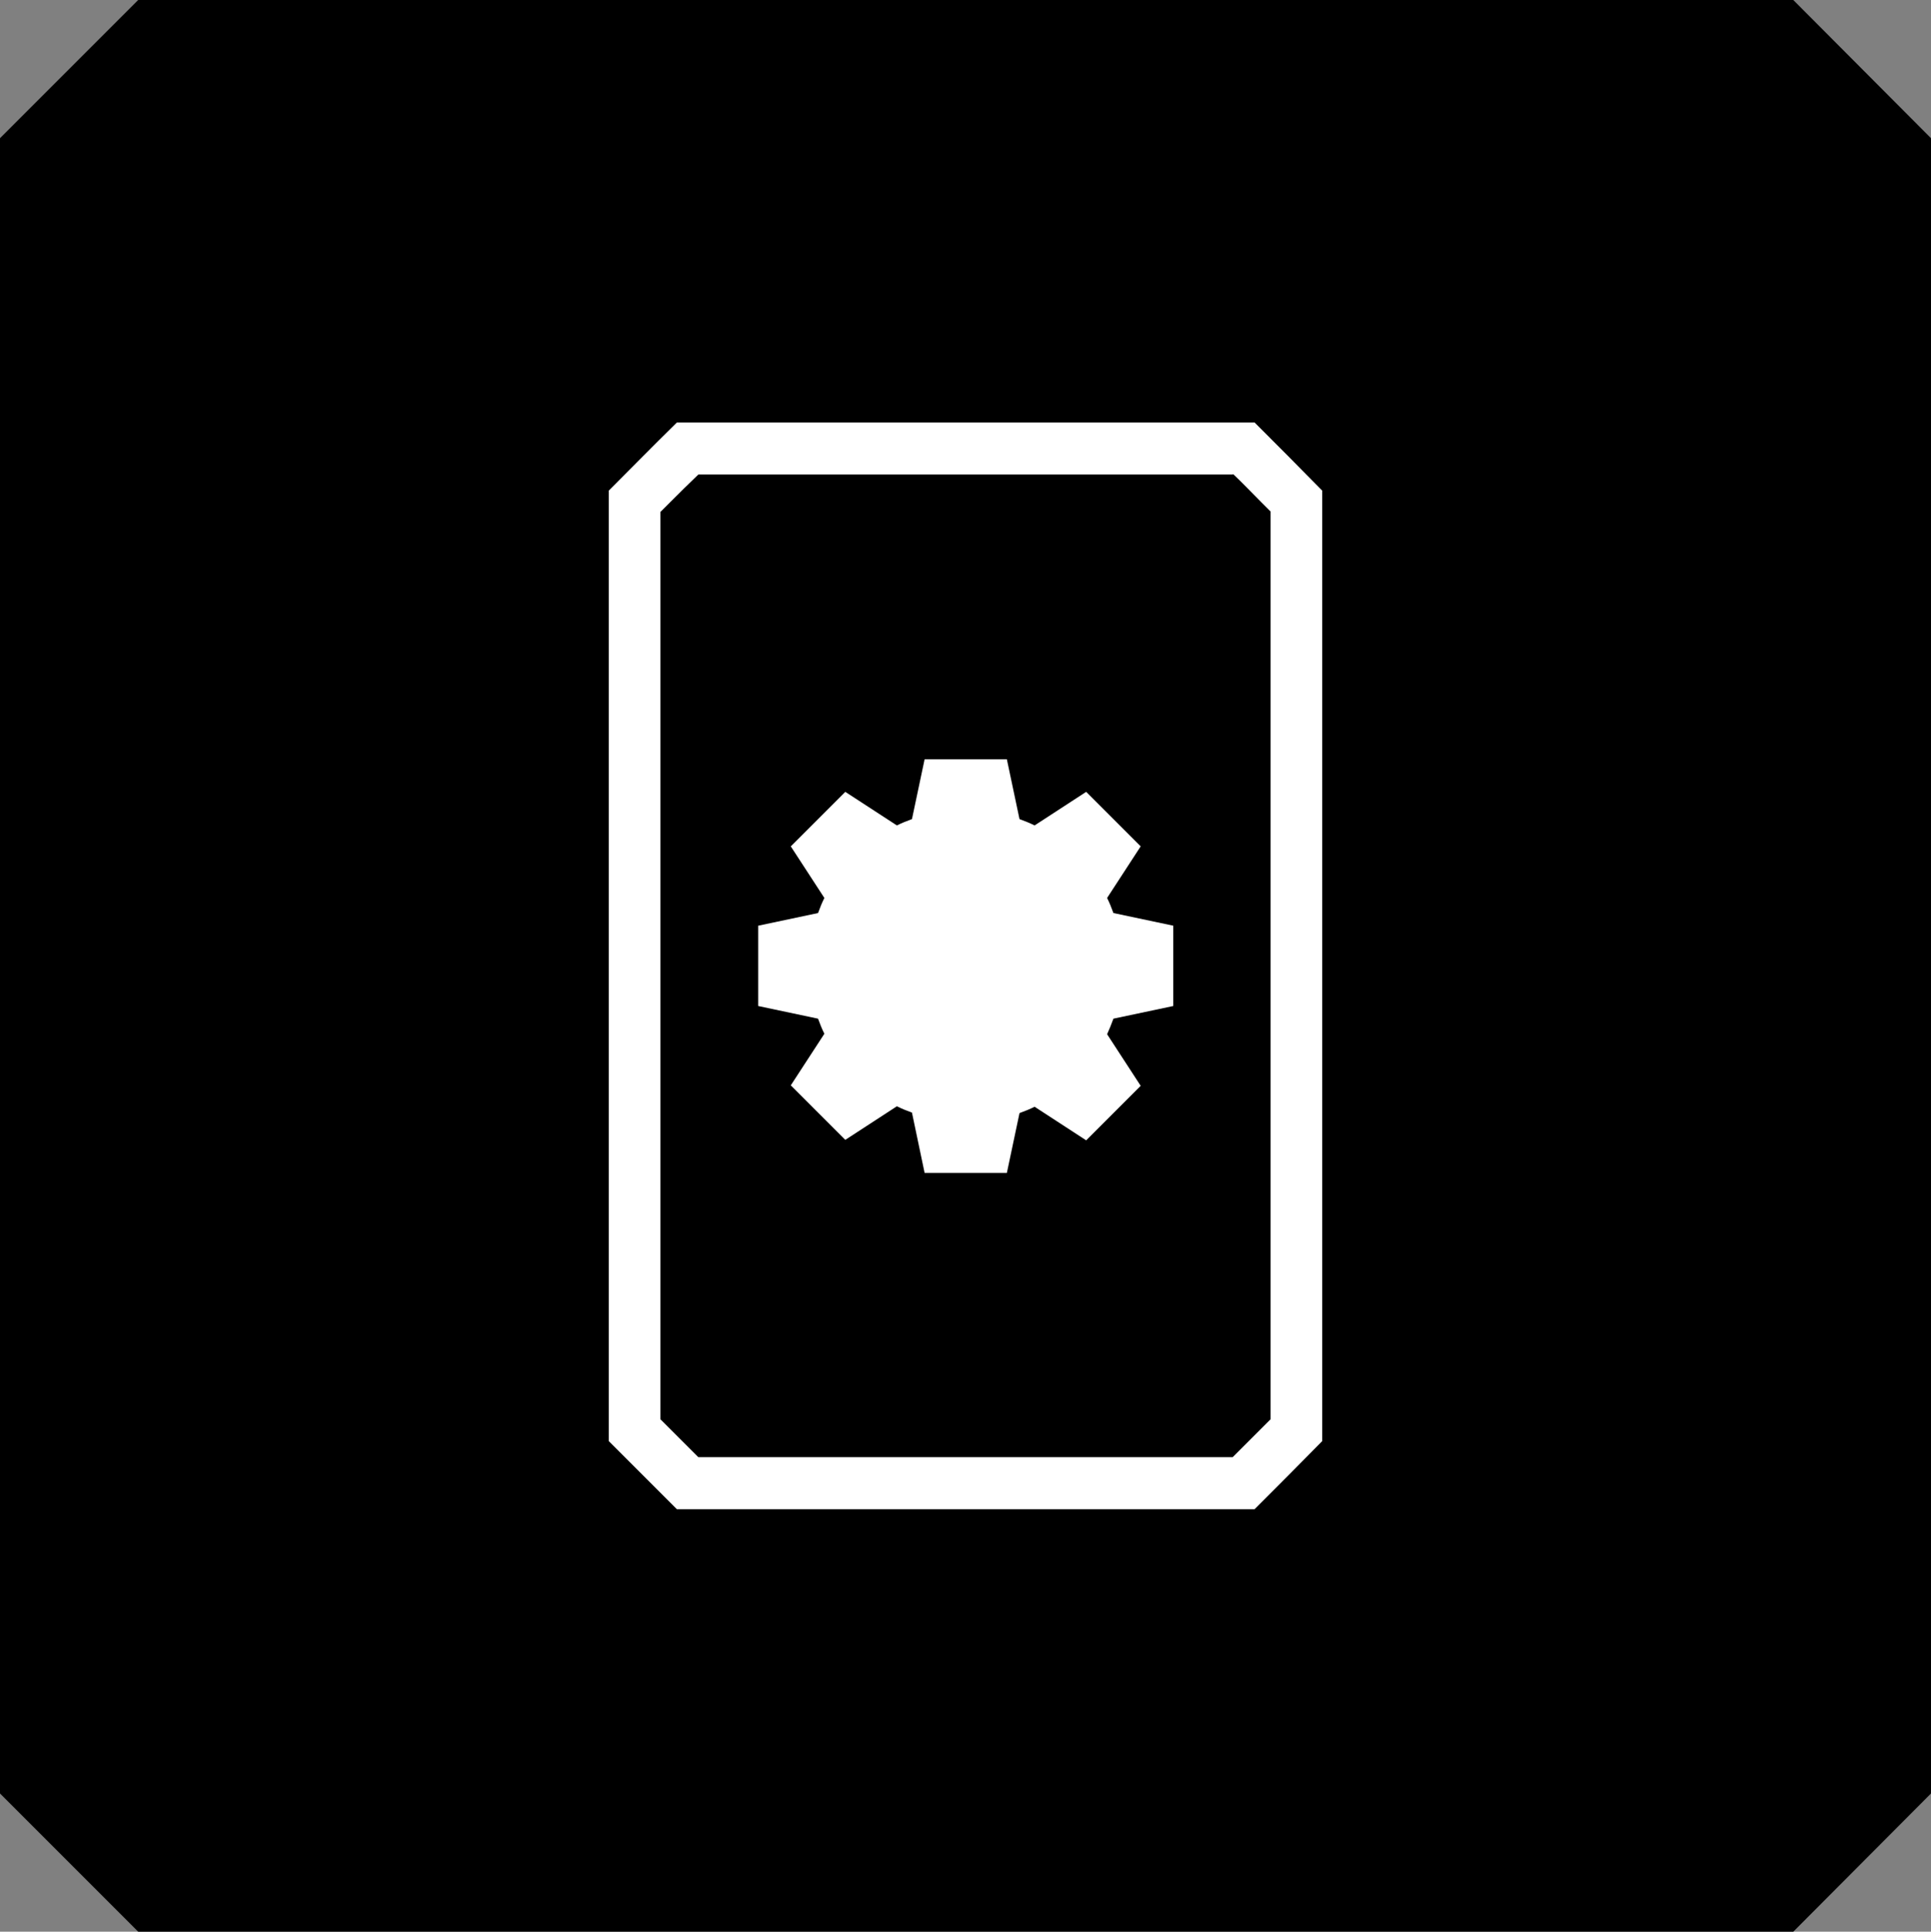 <?xml version="1.0" encoding="utf-8"?>
<svg version="1.1" id="Layer_1" xmlns="http://www.w3.org/2000/svg" xmlns:xlink="http://www.w3.org/1999/xlink" x="0px" y="0px"
	 viewBox="0 0 39.68 39.69" style="enable-background:new 0 0 39.68 39.69;" xml:space="preserve">
<rect x="0" y="0" width="39.68" height="39.69" fill="#808080" stroke="none"/>
<style type="text/css">
	.st0{clip-path:url(#SVGID_00000178899084306440113090000010768086785997621173_);fill:#FFFFFF;}
</style>
<polygon points="2.84,0 0,2.84 0,36.85 2.84,39.69 36.85,39.69 39.68,36.85 39.68,2.84 36.85,0 "/>
<g>
	<defs>
		<rect id="SVGID_1_" x="12.51" y="8.68" width="14.66" height="22.32"/>
	</defs>
	<clipPath id="SVGID_00000141450107891817149930000007410313811090836916_">
		<use xlink:href="#SVGID_1_"  style="overflow:visible;"/>
	</clipPath>
	<path style="clip-path:url(#SVGID_00000141450107891817149930000007410313811090836916_);fill:#FFFFFF;" d="M25.34,9.74
		c0.21,0.2,0.38,0.38,0.57,0.57c0.06,0.06,0.13,0.13,0.2,0.2v18.65c-0.14,0.14-0.26,0.26-0.39,0.39s-0.25,0.25-0.39,0.39H14.35
		c-0.14-0.14-0.26-0.26-0.39-0.39c-0.12-0.12-0.25-0.25-0.39-0.39V10.52c0.07-0.07,0.13-0.13,0.2-0.2c0.19-0.19,0.37-0.37,0.58-0.57
		H25.34z M25.78,8.68H13.91c-0.55,0.54-0.85,0.85-1.4,1.4v19.53c0.54,0.54,0.85,0.85,1.4,1.4h11.87c0.54-0.54,0.85-0.85,1.39-1.4
		V10.08C26.63,9.53,26.32,9.22,25.78,8.68"/>
	<path style="clip-path:url(#SVGID_00000141450107891817149930000007410313811090836916_);fill:#FFFFFF;" d="M22.88,20.93l1.23-0.26
		v-1.65l-1.23-0.26c-0.04-0.11-0.08-0.21-0.13-0.31l0.69-1.06l-1.12-1.12l-1.06,0.69v0c-0.1-0.05-0.2-0.09-0.31-0.13l-0.26-1.23H19
		l-0.26,1.23c-0.11,0.04-0.21,0.08-0.31,0.13v0l-1.06-0.69l-1.12,1.12l0.69,1.06h0c-0.05,0.1-0.09,0.2-0.13,0.31l-1.23,0.26v1.65
		l1.23,0.26c0.04,0.11,0.08,0.21,0.13,0.31h0l-0.69,1.06l1.12,1.12l1.06-0.69v0c0.1,0.05,0.2,0.09,0.31,0.13L19,24.1h1.69l0.26-1.23
		c0.11-0.04,0.21-0.08,0.31-0.13l0,0l1.06,0.69l1.12-1.12l-0.69-1.06C22.8,21.14,22.84,21.04,22.88,20.93z"/>
</g>
</svg>
